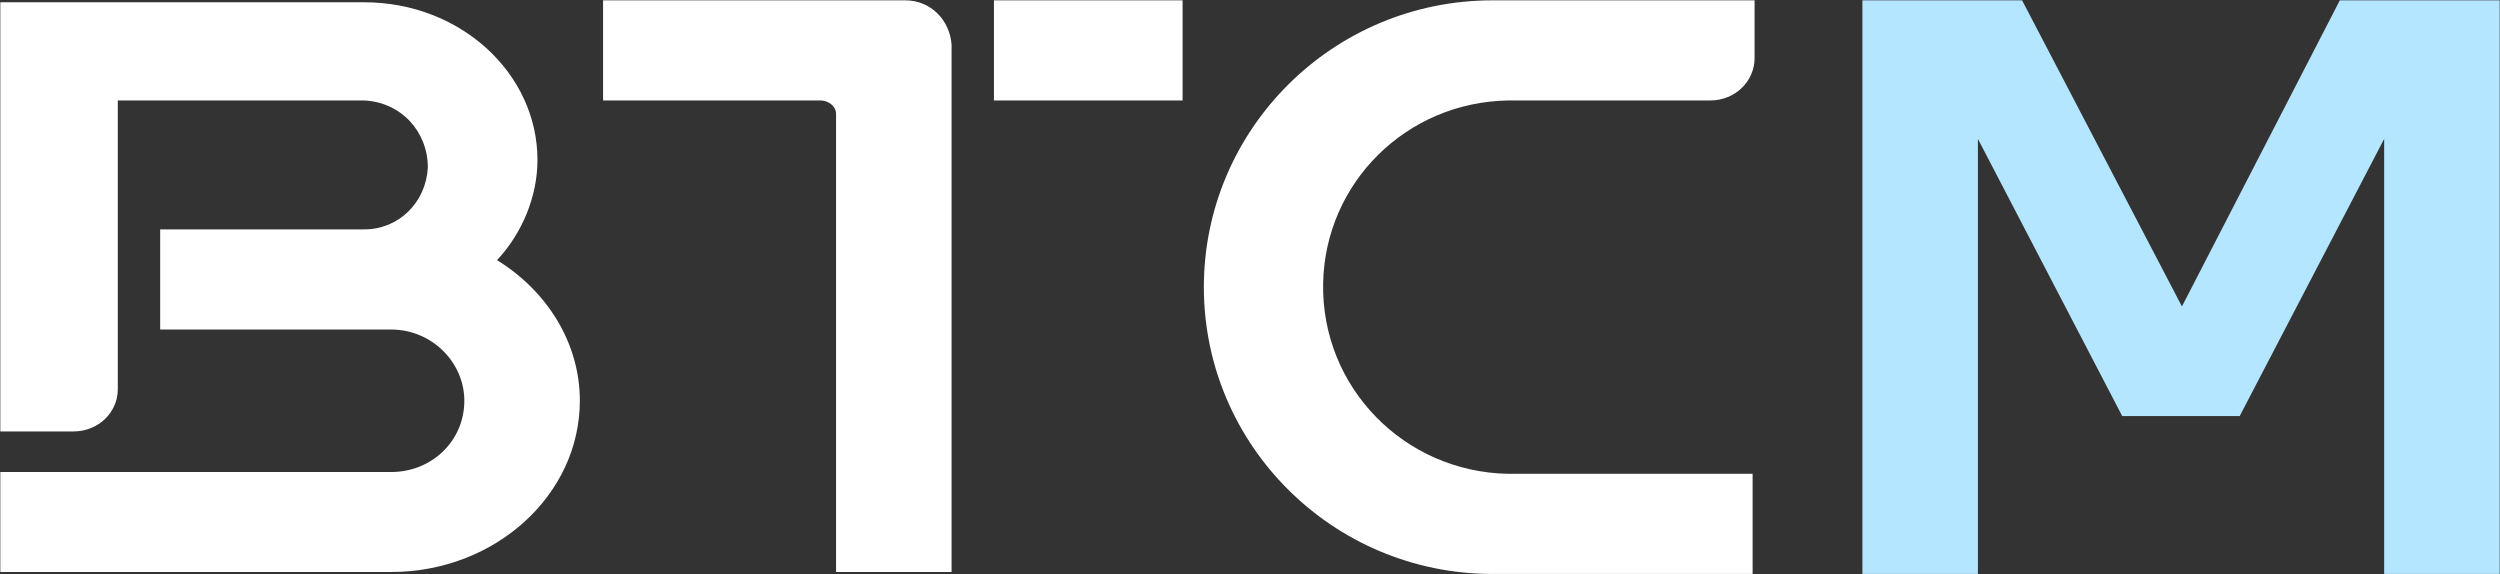 <svg version="1.2" xmlns="http://www.w3.org/2000/svg" viewBox="0 0 1528 351" width="1528" height="351">
	<rect x="0" y="0" width="1528" height="351" fill="#333333" stroke="none"/>
	<title>logo</title>
	<style>
		.s0 { fill: #b4e6ff } 
		.s1 { fill: #ffffff } 
	</style>
	<g id="svg_6">
		<path id="svg_3" class="s0" d="m1527.8 0.2v350.6h-70.6v-265.9l-88.3 169.4h-71.8l-88.2-169.4v265.9h-70.6v-350.6h27 43.6 27l97.7 187.1 96.5-187.1h70.7z"/>
		<path id="svg_1" class="s1" d="m607.5 0.2h115.3v61.2h-115.3zm-25.9 27v322.4h-70.6v-280c0-4.7-4.7-8.2-9.5-8.2h-132.9v-61.2h184.7c15.3 0 27.1 11.7 28.3 27zm463.7 34.2h-123.6c-62.4 1.1-111.8 50.5-113 111.7-1.2 63.6 49.5 115.3 113 116.5h149.5v61.2h-158.9c-97.7 0-176.5-78.8-176.5-175.3 0-96.5 78.8-175.3 176.5-175.3h160.1v35.3c0 14.1-11.8 25.9-27.1 25.9z"/>
		<path id="svg_5" class="s1" d="m354.4 244.9c0 57.7-51.8 104.7-115.3 104.7h-238.9v-61.1h238.9c24.7 0 44.7-18.9 44.7-43.6 0-23.5-20-43.5-44.7-43.5h-141.2v-61.2h124.7c21.2 0 37.7-16.5 38.9-37.7 0-22.3-16.5-40-38.9-41.1h-150.6v176.5c0 14.1-11.8 25.8-27.1 25.8h-44.7v-262.3h222.4c58.9 0 105.9 43.5 105.9 96.4 0 22.4-9.4 44.8-24.7 61.2 30.6 18.9 50.6 50.6 50.6 85.9z"/>
	</g>
</svg>